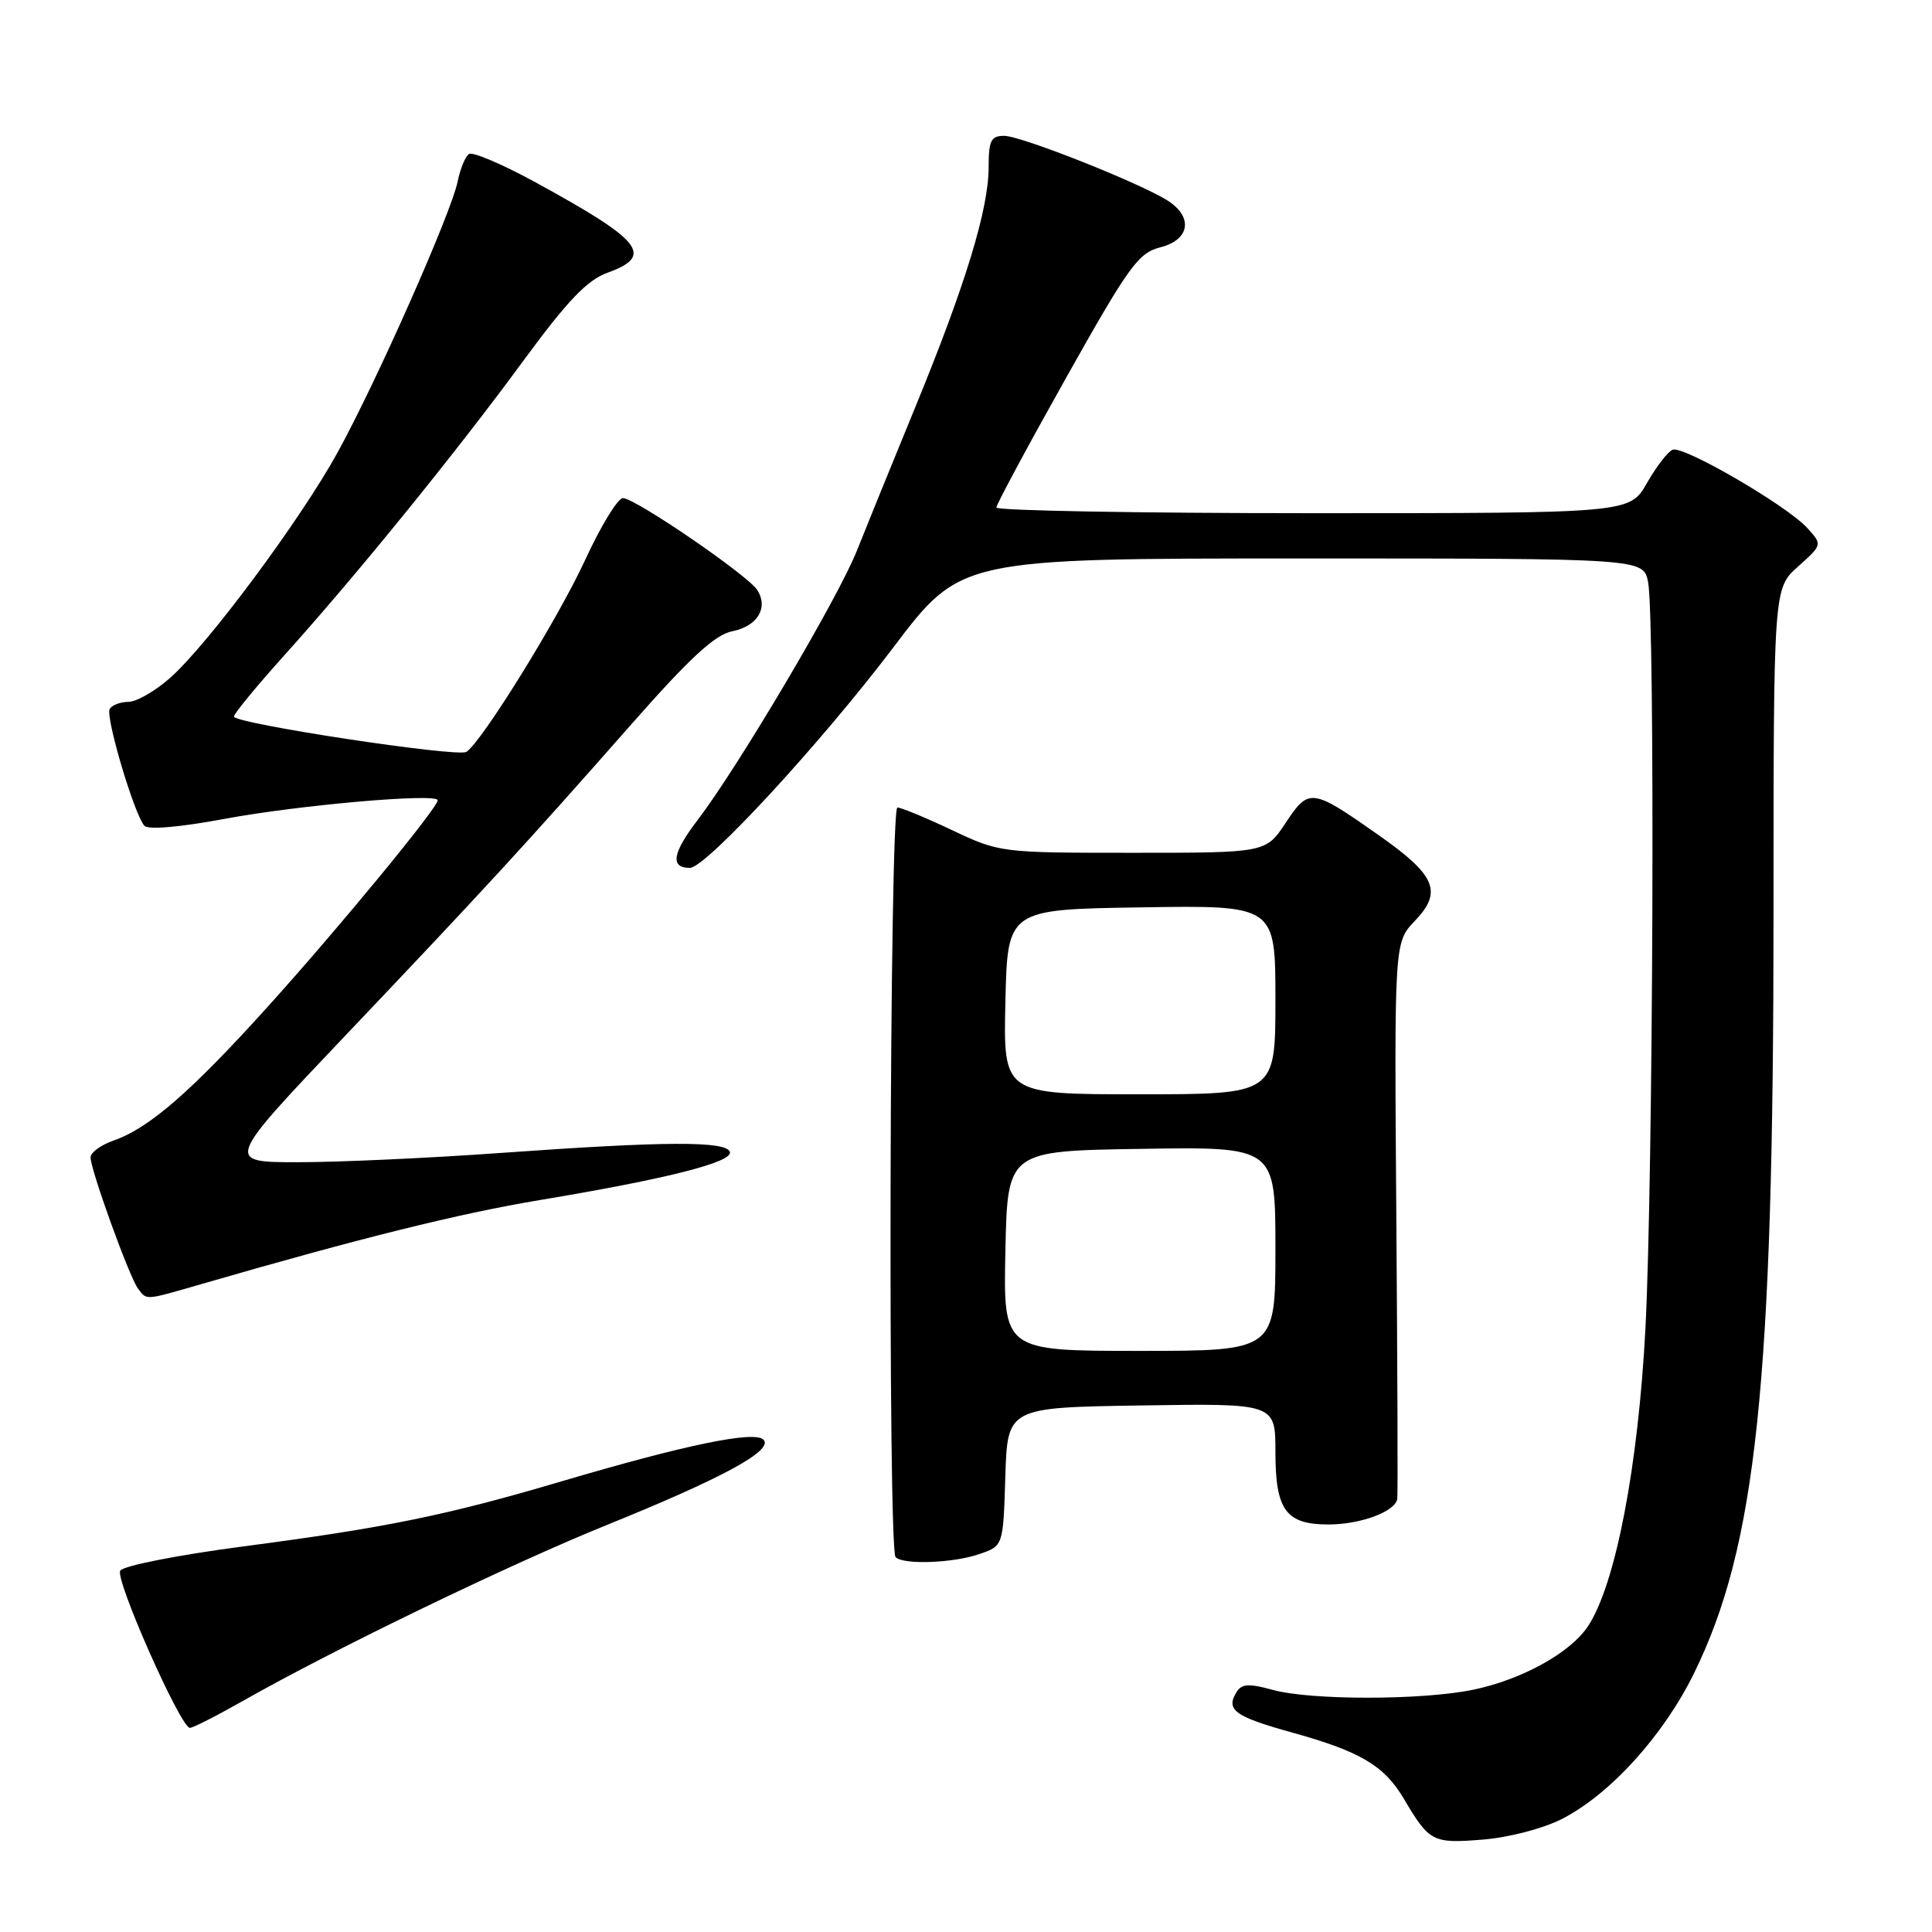 <?xml version="1.0" encoding="UTF-8" standalone="no"?>
<!DOCTYPE svg PUBLIC "-//W3C//DTD SVG 1.1//EN" "http://www.w3.org/Graphics/SVG/1.1/DTD/svg11.dtd" >
<svg xmlns="http://www.w3.org/2000/svg" xmlns:xlink="http://www.w3.org/1999/xlink" version="1.1" viewBox="0 0 256 256">
 <g >
 <path fill="currentColor"
d=" M 206.95 241.03 C 213.35 237.76 220.41 229.98 224.46 221.73 C 232.74 204.87 235.00 183.30 235.00 121.22 C 235.00 77.97 235.00 77.97 238.24 75.08 C 241.48 72.18 241.48 72.18 239.49 69.98 C 236.83 67.03 223.09 59.03 221.64 59.59 C 221.01 59.83 219.47 61.83 218.22 64.02 C 215.94 68.00 215.94 68.00 173.97 68.00 C 150.89 68.00 132.01 67.66 132.02 67.25 C 132.03 66.84 136.19 59.10 141.27 50.05 C 149.58 35.25 150.82 33.52 153.75 32.77 C 157.65 31.78 158.14 28.78 154.75 26.60 C 151.14 24.28 135.30 18.00 133.06 18.00 C 131.31 18.00 131.00 18.63 131.00 22.14 C 131.00 27.71 127.93 37.76 121.26 54.00 C 118.21 61.42 114.73 69.98 113.52 73.02 C 111.06 79.23 97.83 101.58 92.49 108.59 C 89.08 113.04 88.76 115.00 91.42 115.00 C 93.52 115.00 108.82 98.42 118.40 85.75 C 127.29 74.00 127.29 74.00 172.52 74.00 C 217.75 74.00 217.75 74.00 218.38 77.12 C 219.32 81.87 219.06 156.13 218.03 176.00 C 217.07 194.33 214.08 209.90 210.44 215.45 C 208.13 218.98 201.67 222.56 195.20 223.90 C 188.43 225.30 173.65 225.31 168.61 223.91 C 165.55 223.06 164.54 223.11 163.88 224.16 C 162.36 226.57 163.55 227.44 171.28 229.59 C 180.25 232.08 183.41 233.96 185.99 238.30 C 189.40 244.07 189.82 244.29 196.44 243.76 C 199.92 243.48 204.45 242.30 206.95 241.03 Z  M 32.15 225.40 C 44.25 218.53 67.56 207.26 80.50 202.03 C 95.81 195.83 102.56 192.16 101.16 190.76 C 99.95 189.55 90.85 191.43 74.46 196.27 C 59.17 200.79 51.23 202.42 32.07 204.93 C 23.57 206.05 16.32 207.48 15.93 208.12 C 15.22 209.27 23.89 228.84 25.15 228.95 C 25.51 228.98 28.66 227.38 32.15 225.40 Z  M 129.81 205.91 C 132.93 204.83 132.93 204.83 133.21 195.66 C 133.50 186.50 133.50 186.50 151.25 186.23 C 169.00 185.95 169.00 185.95 169.00 192.41 C 169.00 200.10 170.39 202.00 176.02 202.00 C 180.31 202.00 184.92 200.28 185.15 198.59 C 185.23 197.99 185.17 181.16 185.02 161.18 C 184.75 124.87 184.75 124.87 187.47 122.03 C 191.18 118.16 190.27 115.99 182.68 110.66 C 173.82 104.43 173.44 104.37 170.36 109.03 C 167.73 113.00 167.73 113.00 150.12 113.00 C 132.62 113.00 132.46 112.98 126.16 110.00 C 122.67 108.35 119.41 107.00 118.91 107.00 C 117.87 107.00 117.63 205.29 118.67 206.33 C 119.70 207.37 126.36 207.12 129.81 205.91 Z  M 26.89 170.09 C 47.74 164.05 60.83 160.80 71.50 159.02 C 88.38 156.21 97.16 153.98 96.71 152.63 C 96.21 151.17 88.12 151.21 66.35 152.77 C 56.92 153.45 44.84 154.00 39.51 154.00 C 29.82 154.00 29.82 154.00 45.73 137.25 C 64.08 117.94 69.63 111.91 83.74 95.88 C 91.40 87.18 94.74 84.10 97.01 83.65 C 100.37 82.98 101.84 80.56 100.35 78.19 C 99.12 76.24 84.16 66.00 82.54 66.00 C 81.86 66.00 79.60 69.71 77.51 74.25 C 73.90 82.07 63.79 98.39 61.79 99.63 C 60.59 100.37 31.00 95.87 31.00 94.95 C 31.00 94.56 33.99 90.93 37.64 86.87 C 47.18 76.28 60.42 59.98 69.29 47.88 C 75.19 39.84 77.79 37.12 80.49 36.14 C 86.73 33.88 85.14 31.90 70.78 24.06 C 66.53 21.75 62.65 20.10 62.16 20.40 C 61.66 20.71 60.98 22.36 60.64 24.06 C 59.81 28.18 49.89 50.58 44.74 59.94 C 39.83 68.87 27.47 85.50 22.50 89.86 C 20.54 91.59 18.07 93.00 17.02 93.00 C 15.98 93.00 14.86 93.42 14.54 93.93 C 13.93 94.92 17.77 107.87 19.13 109.42 C 19.61 109.97 23.85 109.61 29.72 108.51 C 39.65 106.66 58.00 105.06 58.00 106.04 C 58.00 107.04 44.85 123.02 35.50 133.37 C 25.28 144.69 19.75 149.49 15.07 151.12 C 13.38 151.71 12.00 152.71 12.00 153.35 C 11.99 154.99 17.15 169.25 18.29 170.75 C 19.49 172.32 19.06 172.35 26.89 170.09 Z  M 133.22 165.75 C 133.50 152.50 133.50 152.50 151.25 152.23 C 169.00 151.95 169.00 151.95 169.00 165.48 C 169.00 179.00 169.00 179.00 150.97 179.00 C 132.94 179.00 132.94 179.00 133.22 165.75 Z  M 133.22 132.75 C 133.50 120.50 133.50 120.50 151.25 120.23 C 169.00 119.95 169.00 119.95 169.00 132.48 C 169.00 145.00 169.00 145.00 150.97 145.00 C 132.94 145.00 132.94 145.00 133.22 132.75 Z "/>
</g>
</svg>